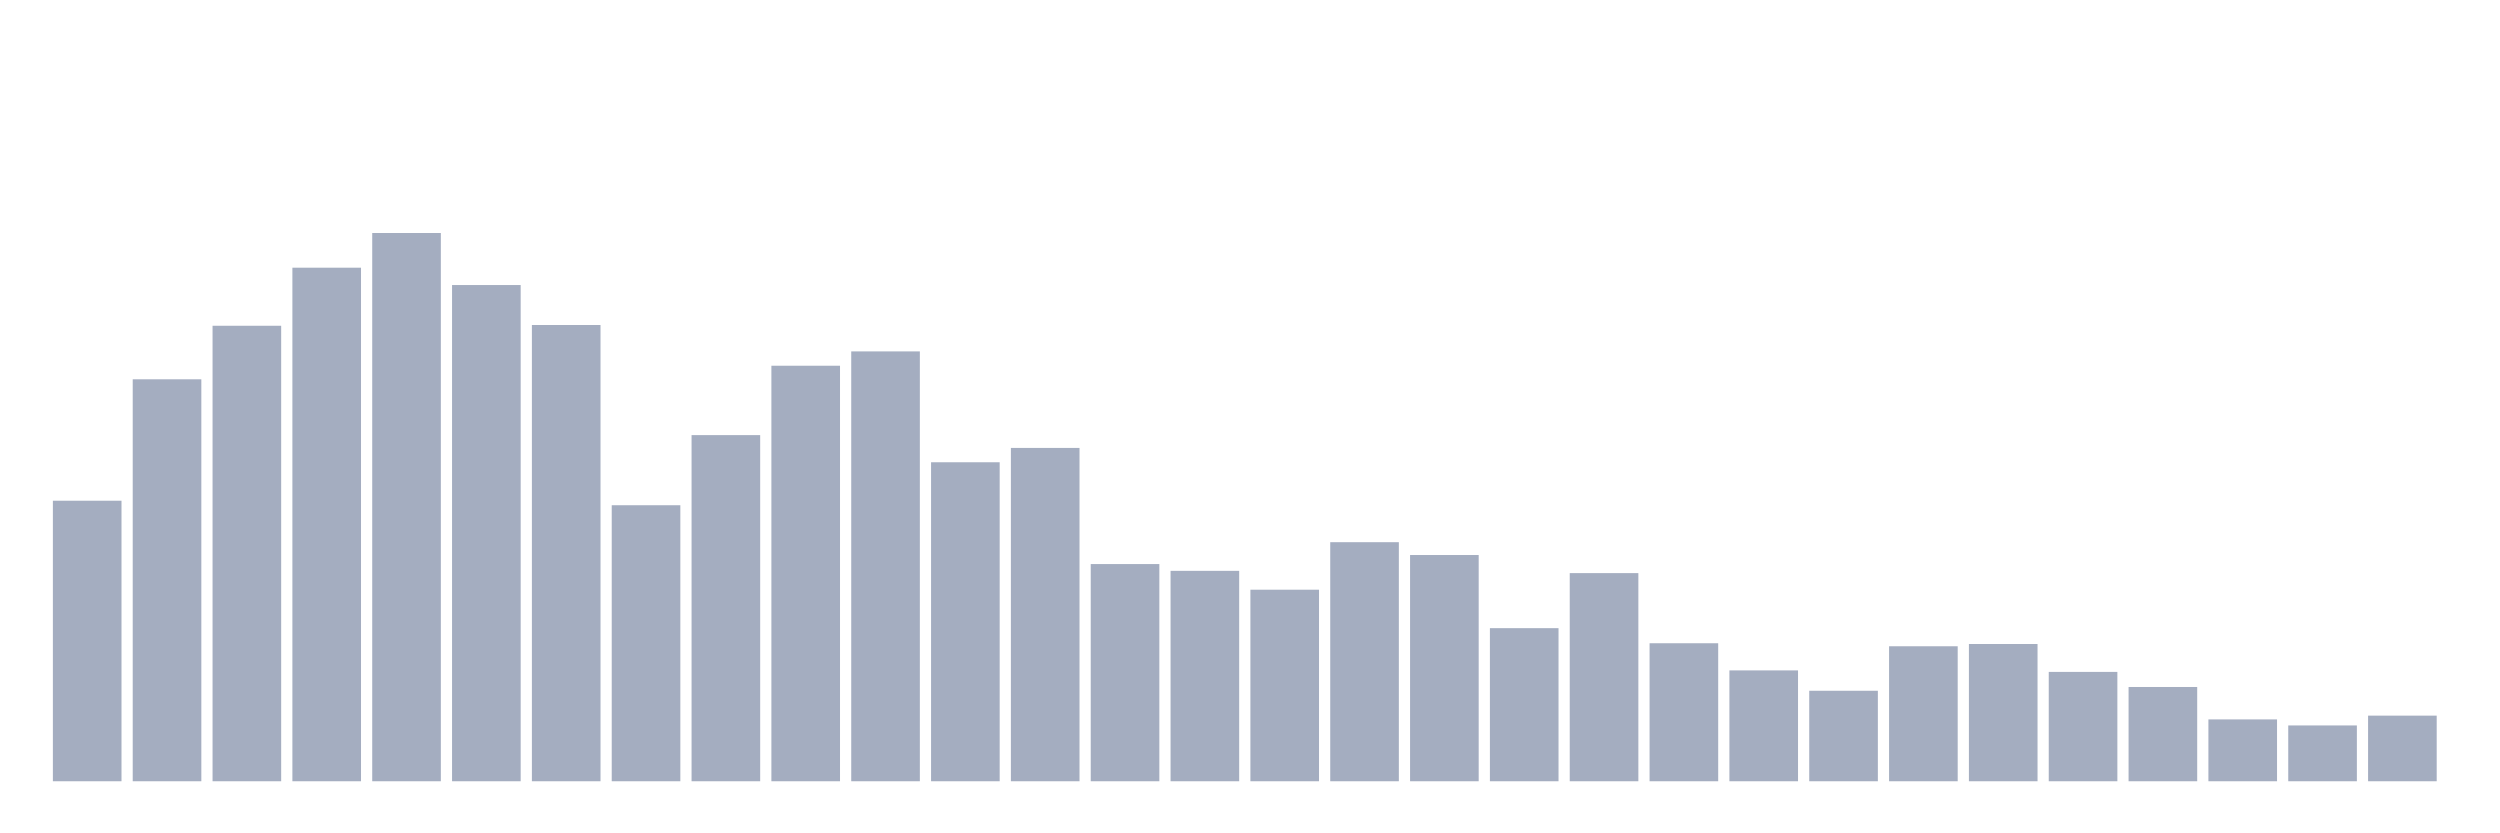 <svg xmlns="http://www.w3.org/2000/svg" viewBox="0 0 480 160"><g transform="translate(10,10)"><rect class="bar" x="0.153" width="13.175" y="86.138" height="53.862" fill="rgb(164,173,192)"></rect><rect class="bar" x="15.482" width="13.175" y="62.826" height="77.174" fill="rgb(164,173,192)"></rect><rect class="bar" x="30.81" width="13.175" y="52.546" height="87.454" fill="rgb(164,173,192)"></rect><rect class="bar" x="46.138" width="13.175" y="41.397" height="98.603" fill="rgb(164,173,192)"></rect><rect class="bar" x="61.466" width="13.175" y="34.737" height="105.263" fill="rgb(164,173,192)"></rect><rect class="bar" x="76.794" width="13.175" y="44.727" height="95.273" fill="rgb(164,173,192)"></rect><rect class="bar" x="92.123" width="13.175" y="52.401" height="87.599" fill="rgb(164,173,192)"></rect><rect class="bar" x="107.451" width="13.175" y="87.006" height="52.994" fill="rgb(164,173,192)"></rect><rect class="bar" x="122.779" width="13.175" y="73.541" height="66.459" fill="rgb(164,173,192)"></rect><rect class="bar" x="138.107" width="13.175" y="60.22" height="79.78" fill="rgb(164,173,192)"></rect><rect class="bar" x="153.436" width="13.175" y="57.469" height="82.531" fill="rgb(164,173,192)"></rect><rect class="bar" x="168.764" width="13.175" y="78.753" height="61.247" fill="rgb(164,173,192)"></rect><rect class="bar" x="184.092" width="13.175" y="76.002" height="63.998" fill="rgb(164,173,192)"></rect><rect class="bar" x="199.42" width="13.175" y="98.3" height="41.7" fill="rgb(164,173,192)"></rect><rect class="bar" x="214.748" width="13.175" y="99.603" height="40.397" fill="rgb(164,173,192)"></rect><rect class="bar" x="230.077" width="13.175" y="103.223" height="36.777" fill="rgb(164,173,192)"></rect><rect class="bar" x="245.405" width="13.175" y="94.101" height="45.899" fill="rgb(164,173,192)"></rect><rect class="bar" x="260.733" width="13.175" y="96.563" height="43.437" fill="rgb(164,173,192)"></rect><rect class="bar" x="276.061" width="13.175" y="110.607" height="29.393" fill="rgb(164,173,192)"></rect><rect class="bar" x="291.39" width="13.175" y="100.038" height="39.962" fill="rgb(164,173,192)"></rect><rect class="bar" x="306.718" width="13.175" y="113.503" height="26.497" fill="rgb(164,173,192)"></rect><rect class="bar" x="322.046" width="13.175" y="118.716" height="21.284" fill="rgb(164,173,192)"></rect><rect class="bar" x="337.374" width="13.175" y="122.625" height="17.375" fill="rgb(164,173,192)"></rect><rect class="bar" x="352.702" width="13.175" y="114.082" height="25.918" fill="rgb(164,173,192)"></rect><rect class="bar" x="368.031" width="13.175" y="113.648" height="26.352" fill="rgb(164,173,192)"></rect><rect class="bar" x="383.359" width="13.175" y="119.005" height="20.995" fill="rgb(164,173,192)"></rect><rect class="bar" x="398.687" width="13.175" y="121.901" height="18.099" fill="rgb(164,173,192)"></rect><rect class="bar" x="414.015" width="13.175" y="128.127" height="11.873" fill="rgb(164,173,192)"></rect><rect class="bar" x="429.344" width="13.175" y="129.285" height="10.715" fill="rgb(164,173,192)"></rect><rect class="bar" x="444.672" width="13.175" y="127.403" height="12.597" fill="rgb(164,173,192)"></rect></g></svg>